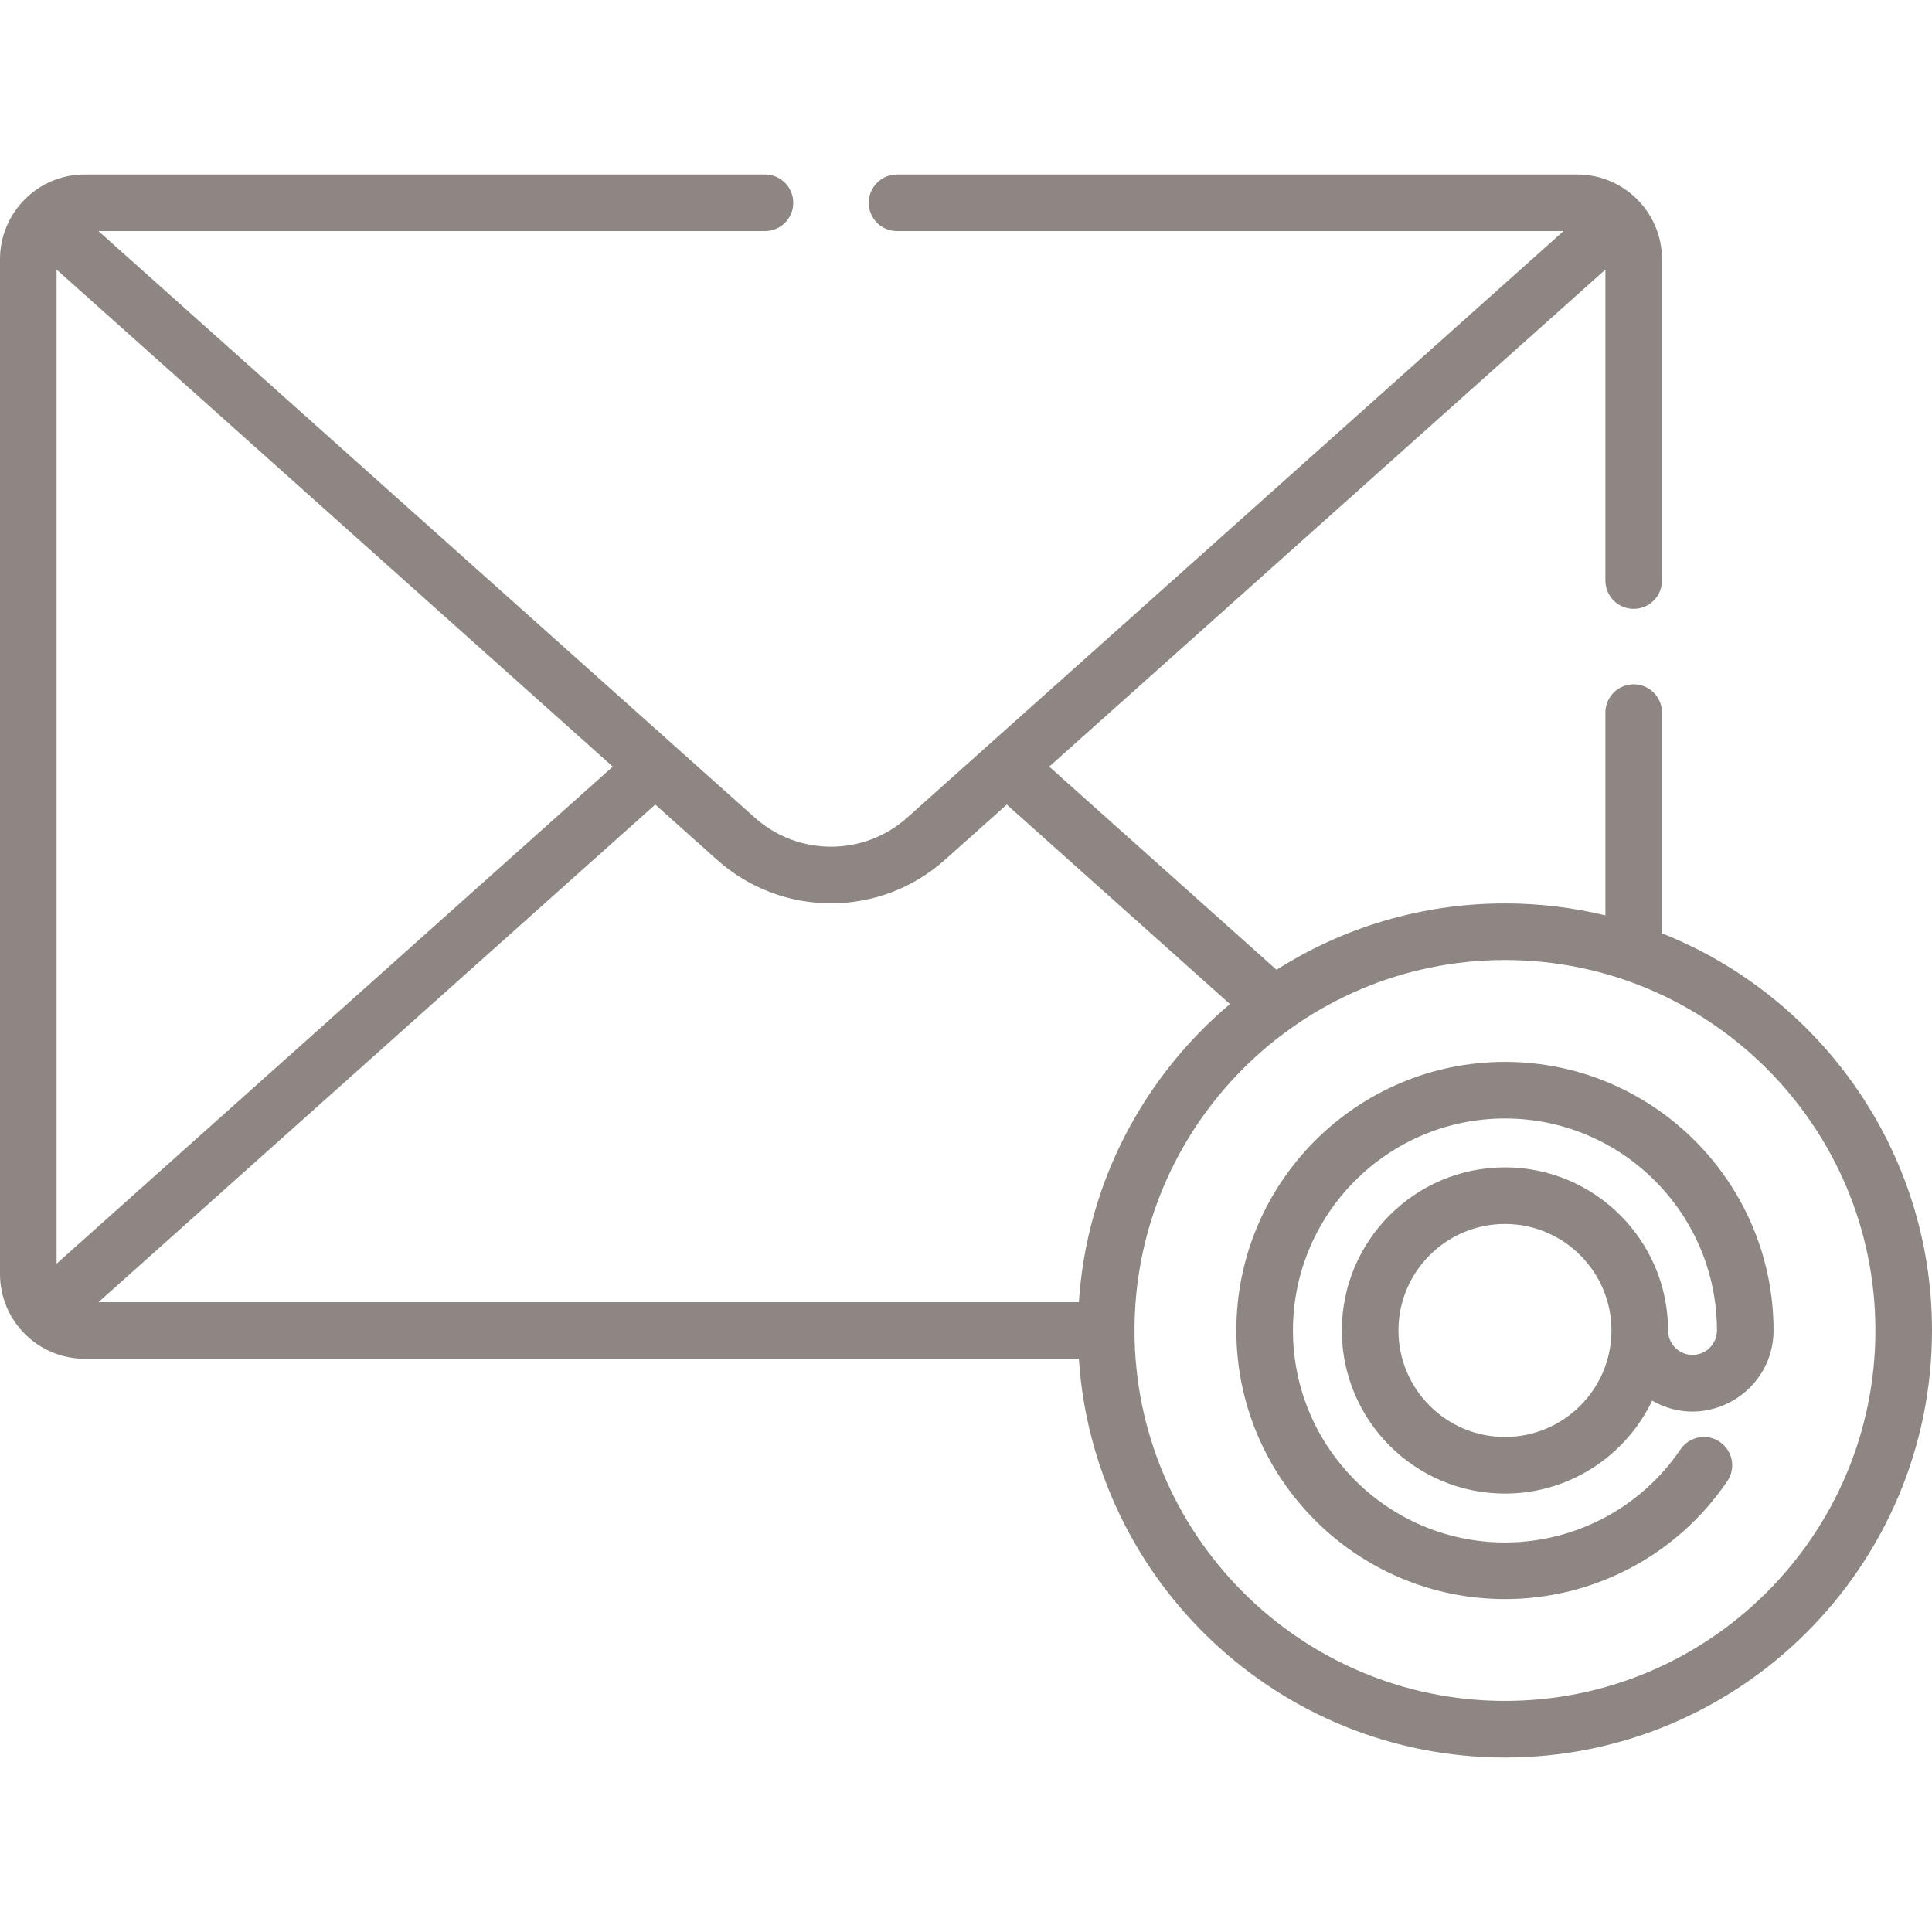 <?xml version="1.0"?>
<svg xmlns="http://www.w3.org/2000/svg" id="Capa_1" enable-background="new 0 0 512.003 512.003" height="512px" viewBox="0 0 512.003 512.003" width="512px" class=""><g><g><path d="m440.447 247.346v-58.496c0-4.142-3.357-7.5-7.5-7.5s-7.5 3.358-7.5 7.5v53.737c-8.54-2.067-17.451-3.17-26.617-3.17-22.247 0-43.013 6.457-60.529 17.588l-60.245-53.841 147.391-131.72v82.407c0 4.142 3.357 7.5 7.5 7.5s7.5-3.358 7.5-7.5v-85.166c0-12.375-10.068-22.443-22.443-22.443h-180.28c-4.143 0-7.5 3.358-7.5 7.5s3.357 7.5 7.5 7.5h176.629l-173.913 155.422c-11.524 10.301-28.909 10.3-40.434 0l-173.91-155.423h176.628c4.143 0 7.5-3.358 7.5-7.5s-3.357-7.5-7.5-7.5h-180.281c-12.375 0-22.443 10.068-22.443 22.444v268.962c0 12.375 10.068 22.443 22.443 22.443h263.469c3.874 58.919 53.034 105.672 112.917 105.672 62.403 0 113.173-50.769 113.173-113.172.001-47.716-29.684-88.628-71.555-105.244zm-425.447 87.542v-263.445l147.392 131.723zm11.096 10.202 147.552-131.865 16.363 14.624c17.224 15.392 43.201 15.393 60.426 0l16.363-14.624 59.148 52.86c-22.83 19.265-37.956 47.381-40.035 79.005zm372.734 105.672c-54.132 0-98.172-44.04-98.172-98.172s44.04-98.172 98.172-98.172c54.133 0 98.173 44.04 98.173 98.172s-44.04 98.172-98.173 98.172z" data-original="#000000" class="active-path" data-old_color="#000000" fill="#8E8682"/><path d="m398.83 281.408c-39.25 0-71.182 31.932-71.182 71.182s31.932 71.182 71.182 71.182c23.617 0 45.647-11.679 58.929-31.242 2.326-3.427 1.435-8.091-1.992-10.418-3.427-2.326-8.092-1.434-10.418 1.992-10.486 15.446-27.877 24.668-46.519 24.668-30.979 0-56.182-25.203-56.182-56.182s25.203-56.182 56.182-56.182 56.182 25.203 56.182 56.182c0 3.573-2.906 6.479-6.479 6.479s-6.479-2.906-6.479-6.479c0-23.833-19.391-43.224-43.225-43.224s-43.224 19.39-43.224 43.224 19.39 43.224 43.224 43.224c17.178 0 32.045-10.074 39.01-24.622 14.399 8.31 32.171-2.287 32.171-18.601.002-39.251-31.93-71.183-71.18-71.183zm0 99.405c-15.563 0-28.224-12.661-28.224-28.224s12.661-28.224 28.224-28.224 28.225 12.661 28.225 28.224-12.661 28.224-28.225 28.224z" data-original="#000000" class="active-path" data-old_color="#000000" fill="#8E8682"/></g></g> </svg>
